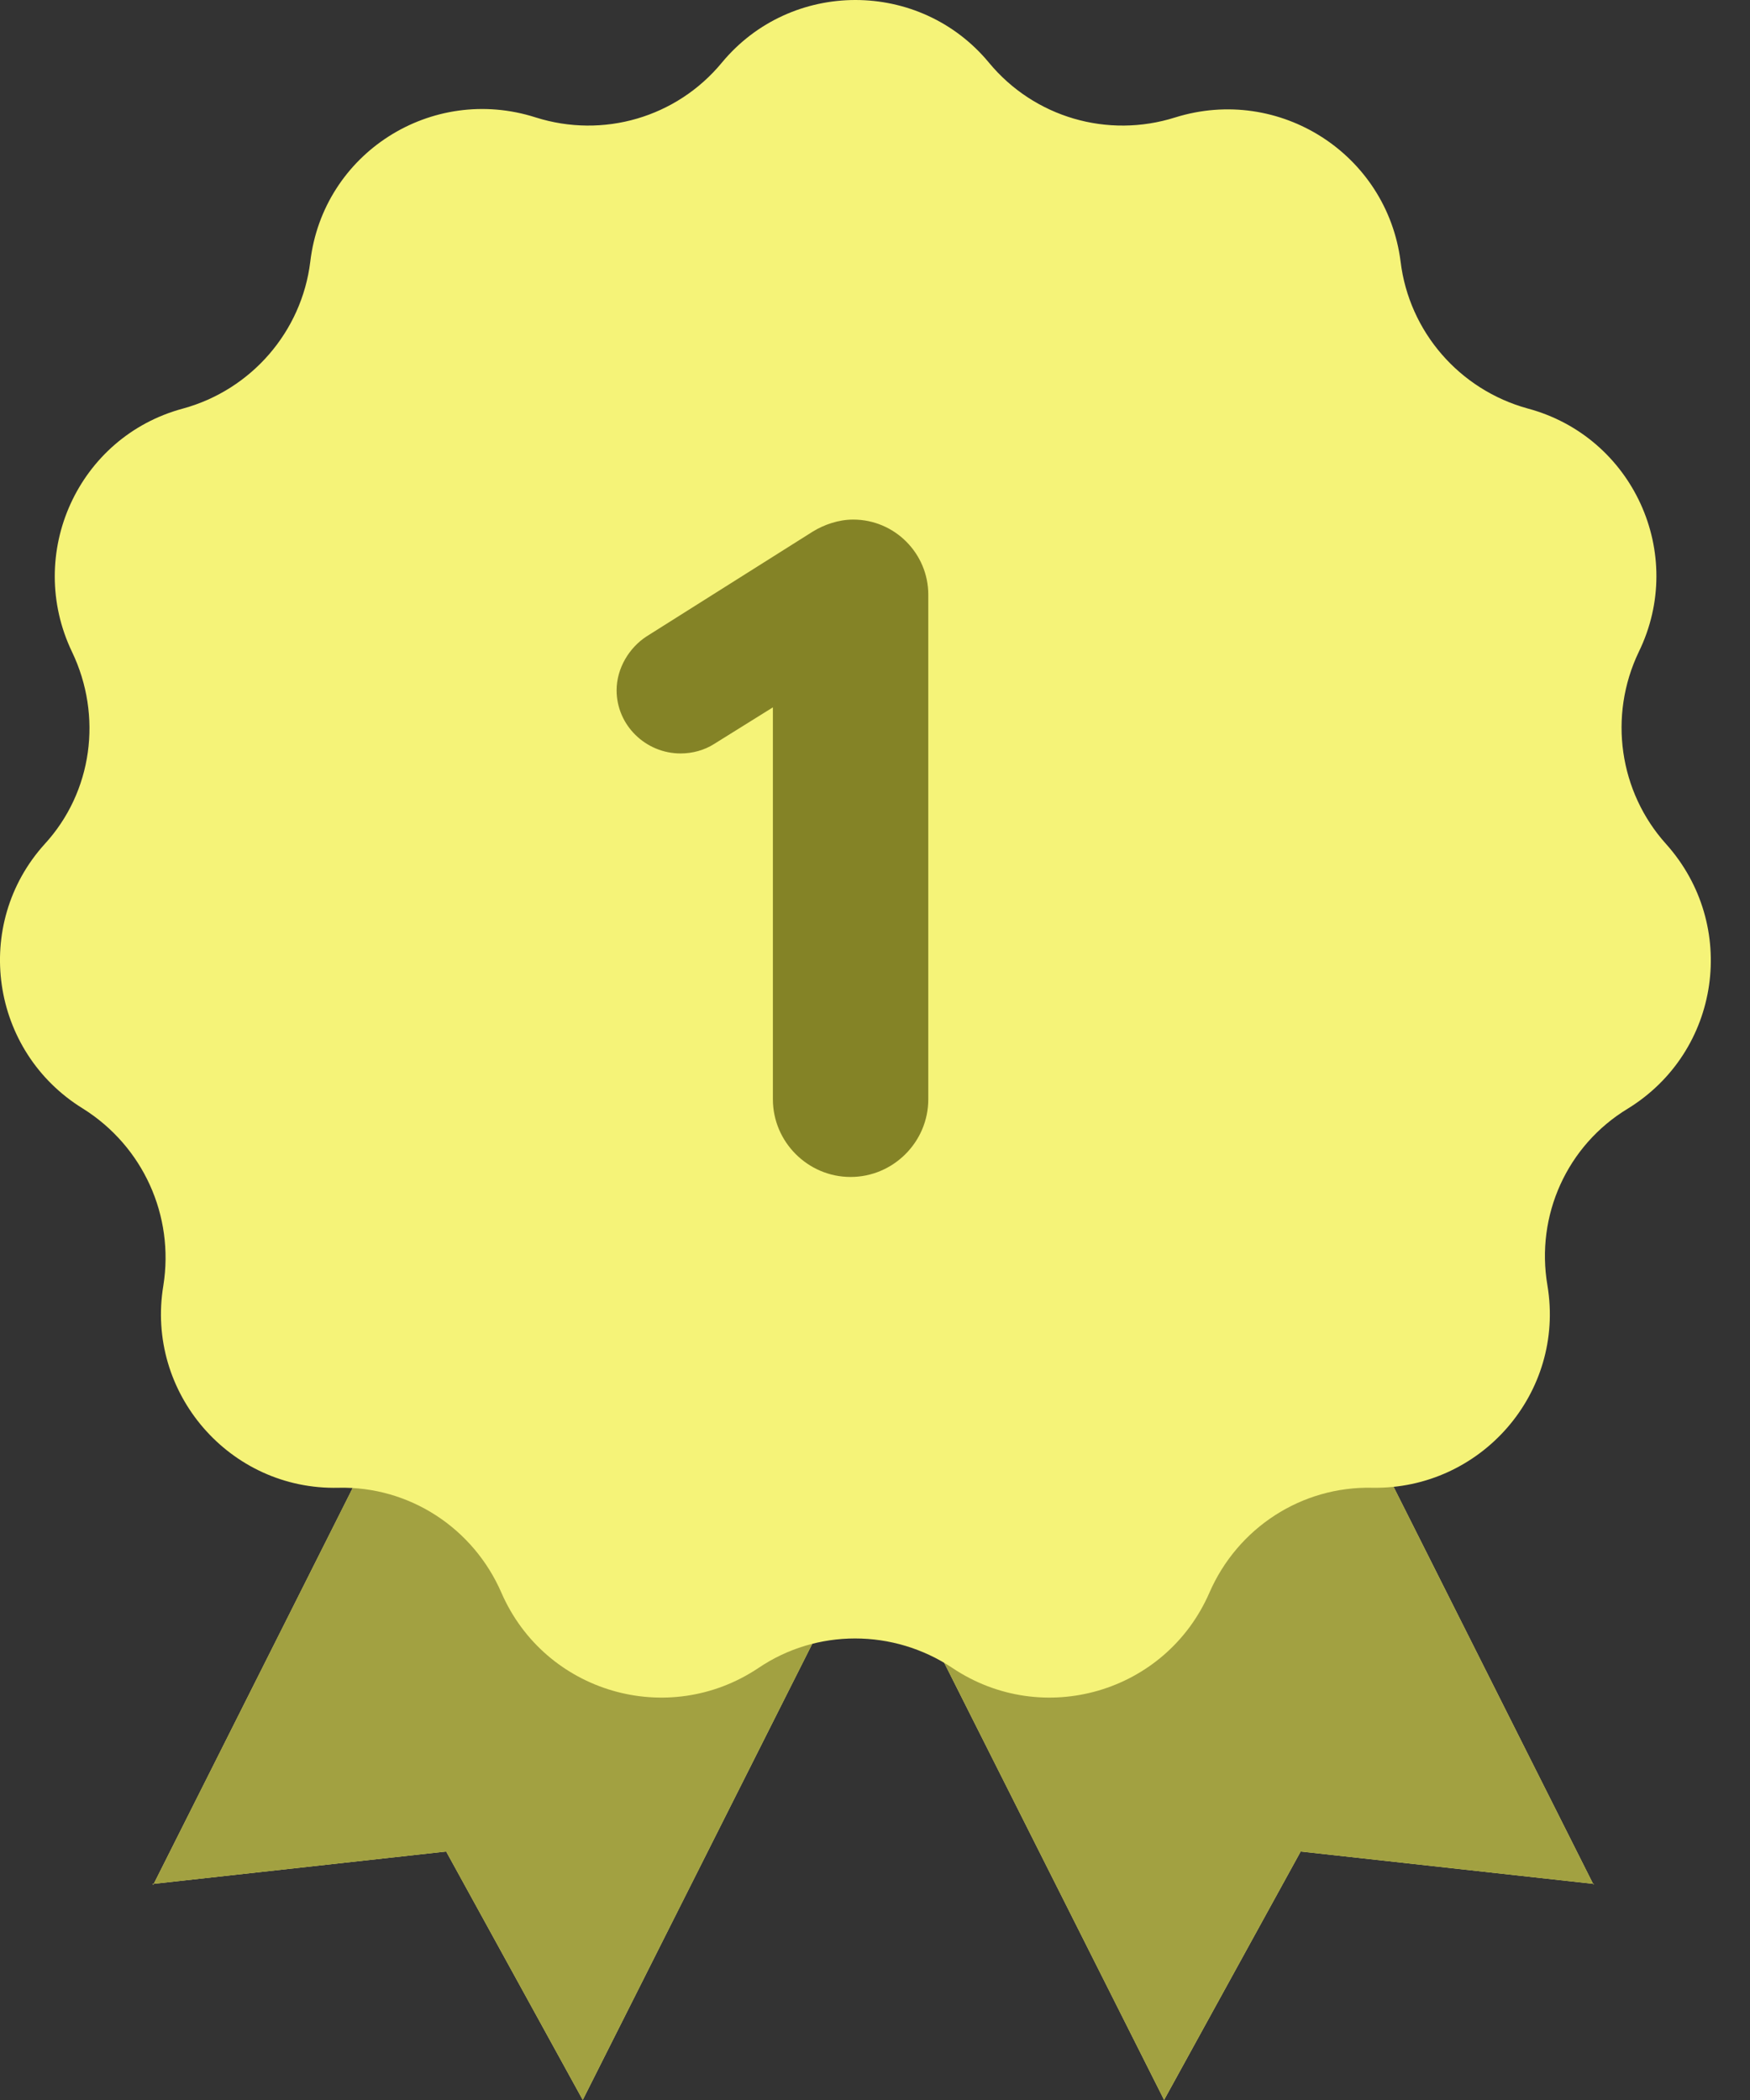 <svg width="20" height="24" viewBox="0 0 20 24" fill="none" xmlns="http://www.w3.org/2000/svg">
<rect x="0" y="0" width="20" height="24" fill="#333333" stroke="none"/>
<path d="M1.752 21.54L4.699 15.676L9.91 17.54L6.66 23.999L5.099 21.16L1.742 21.531L1.752 21.54Z" fill="#F5F378"/>
<path d="M1.752 21.54L4.699 15.676L9.91 17.54L6.66 23.999L5.099 21.16L1.742 21.531L1.752 21.54Z" fill="#A2A141"/>
<path d="M18.212 21.54L15.265 15.676L10.055 17.54L13.304 23.999L14.865 21.16L18.222 21.531H18.212V21.54Z" fill="#F5F378"/>
<path d="M18.212 21.54L15.265 15.676L10.055 17.54L13.304 23.999L14.865 21.16L18.222 21.531H18.212V21.54Z" fill="#A2A141"/>
<path d="M8.249 0.717C9.039 -0.239 10.513 -0.239 11.303 0.717C11.82 1.342 12.66 1.586 13.431 1.342C14.621 0.971 15.851 1.761 16.007 2.991C16.104 3.791 16.68 4.455 17.461 4.669C18.661 4.991 19.276 6.328 18.729 7.45C18.378 8.182 18.505 9.051 19.041 9.646C19.871 10.573 19.666 12.017 18.602 12.671C17.909 13.091 17.548 13.891 17.685 14.691C17.89 15.92 16.924 17.023 15.685 17.003C14.875 16.984 14.143 17.462 13.821 18.204C13.323 19.345 11.918 19.755 10.884 19.062C10.21 18.613 9.332 18.613 8.669 19.062C7.634 19.755 6.229 19.345 5.731 18.204C5.409 17.462 4.677 16.984 3.868 17.003C2.628 17.033 1.662 15.92 1.867 14.691C1.994 13.891 1.633 13.1 0.95 12.671C-0.114 12.017 -0.319 10.563 0.511 9.646C1.057 9.051 1.174 8.182 0.823 7.45C0.286 6.328 0.891 4.991 2.092 4.669C2.872 4.455 3.448 3.791 3.546 2.991C3.692 1.752 4.931 0.961 6.122 1.342C6.893 1.586 7.732 1.342 8.249 0.717Z" fill="#F5F378"/>
<path d="M9.721 13.451C9.233 13.451 8.833 13.051 8.833 12.563V8.084L8.159 8.504C8.052 8.572 7.915 8.611 7.779 8.611C7.379 8.611 7.047 8.289 7.047 7.889C7.047 7.635 7.193 7.401 7.388 7.274L9.291 6.074C9.418 5.996 9.584 5.938 9.75 5.938C10.228 5.938 10.609 6.328 10.609 6.796V12.563C10.609 13.051 10.209 13.451 9.721 13.451Z" fill="#848326"/>
</svg>
